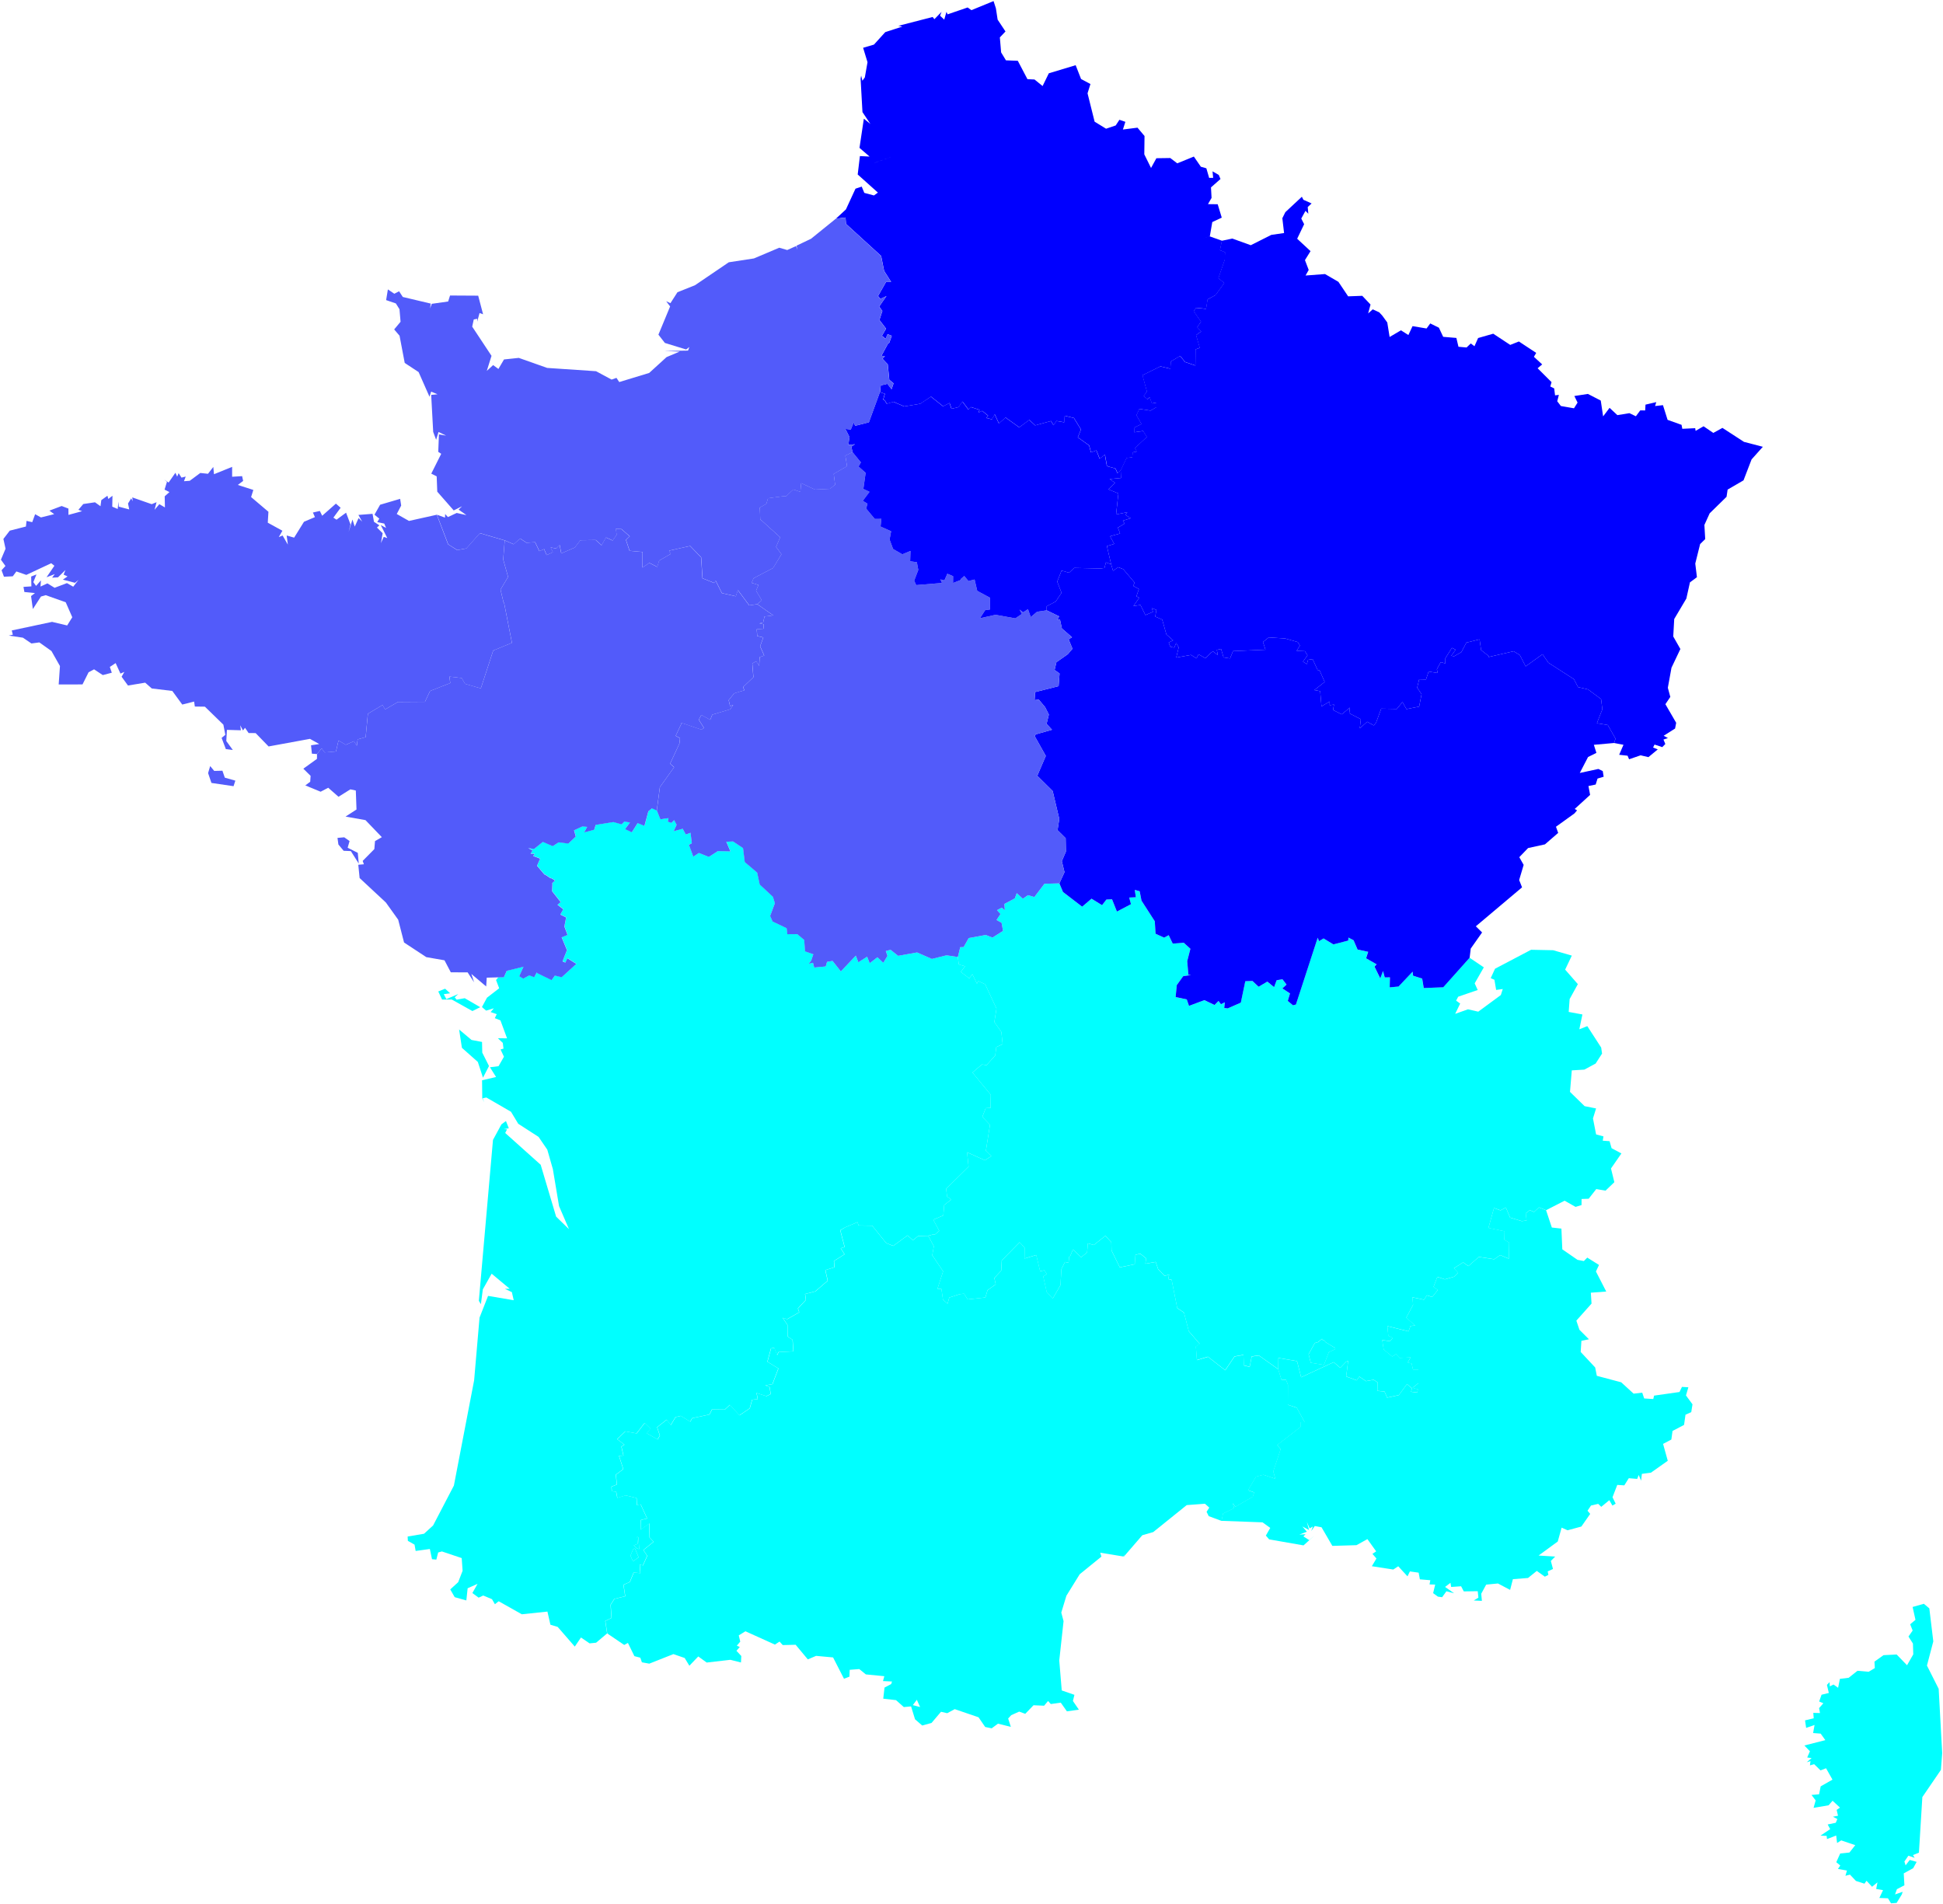<svg xmlns:mapsvg="http://mapsvg.com" xmlns:dc="http://purl.org/dc/elements/1.1/" xmlns:cc="http://creativecommons.org/ns#" xmlns:rdf="http://www.w3.org/1999/02/22-rdf-syntax-ns#" xmlns:svg="http://www.w3.org/2000/svg" xmlns="http://www.w3.org/2000/svg" version="1.1" id="svg2" height="584.545" width="596.415" mapsvg:geoViewBox="-4.796120 51.089515 9.560553 41.363289">
  <defs id="defs28"/>
  <path title="Grand Est" id="FR-AO" d="m 399.615,60.395 -5.07,4.729 -0.92,1.861 0.529,4.549 -3.93,0.57 -6.289,3.17 -5.66,-2.039 -3.23,0.67 -0.6,2.9 1.58,0.629 -0.1,2.291 -1.961,5.67 1.82,1.469 -2.689,3.721 -2.441,1.34 -0.469,2.881 -3.07,-0.301 -0.73,1.01 2.26,3.25 -1.17,1.68 1.23,1.301 -1.58,1.129 1.131,3.91 -1.271,0.461 -0.059,4.971 -3.201,-1.092 -1.49,-1.869 -2.83,1.689 -0.18,2.25 -3.049,-0.729 -5.512,2.719 1.371,5 -1.01,1.391 1.18,1 0.689,-0.621 0.66,1.9 1.42,-0.27 -0.029,1.41 -1.801,1.049 -3.439,-0.52 -0.891,1.951 1.551,2.68 -2.131,1.07 -0.07,1.469 2.721,-0.389 1.121,1.83 -3.641,3.398 0.539,1.09 -1.219,0.221 -0.141,1.561 -1.76,0.16 -1.779,3.77 0.08,2.4 -3.48,0.33 1.66,1.15 -2.031,2 3.061,1.27 -0.709,6.439 3.449,-0.699 -0.58,0.84 1.631,1.02 -2.41,0.74 0.51,0.93 -2.041,1.211 0.67,1.799 -3.09,0.859 1.301,2.342 -2.26,0.67 1.309,5.609 0.58,1.971 1.59,-1.102 1.551,0.611 3.471,4.109 -0.41,1.029 1.73,0.951 -0.762,2.25 0.861,0.43 -1.76,2.549 2.139,-0.328 1.531,3.1 2.309,-1 -0.35,-1.121 1.41,0.521 -0.359,2.068 2.139,0.91 1.291,4.57 2.061,1.801 -1.361,0.689 0.521,1.289 1.18,0.262 0.6,-1.41 0.779,1.35 -0.77,3.119 4.551,-0.82 1.67,1.07 0.639,-1.27 2.08,1.221 1.852,-1.801 0.52,-0.279 1.459,1.119 -0.309,-1.6 1.309,-0.289 0.76,2.59 2,0.318 0.9,-2.25 9.971,-0.42 -0.77,-2.379 1.77,-1.4 5.039,0.32 3.861,1.109 0.67,1.07 -1.021,1.619 2.531,0.111 0.82,1.25 -1.4,1.949 1.199,0.77 0.371,-1.318 1.398,-0.211 1.551,3.371 0.551,0 1.6,3.619 -3.18,2.52 1.799,0.32 0.4,4.68 2.5,-1.5 0.029,1.121 1.32,-0.182 -0.299,1.66 2.65,1.34 2.529,-2.078 -0.211,1.729 3.561,1.84 -0.32,2.791 2.281,-2.01 2.01,1.129 0.709,-0.859 1.58,-4.291 4.781,0.092 1.738,-2.121 1.221,2.17 3.9,-0.77 0.75,-3.82 -1.359,-1.99 0.619,-2.57 2.1,0.051 0.791,-2.43 2.789,0.449 -0.25,-1.16 1.189,-2.18 1.4,0.391 0.019,-1.59 2.012,-3.18 1.129,0.568 -1.34,1.861 0.9,0.139 2.209,-1.27 1.541,-2.91 3.959,-0.98 0.102,0.07 0.459,3.201 2.301,1.809 0,0.32 7.68,-1.77 1.91,1.17 1.779,3.471 5.189,-3.73 1.781,2.6 7.859,5.061 1.25,2.43 3.07,0.711 4.01,2.959 0.391,3.141 -1.68,4.27 3.35,0.57 2.369,4.18 -0.439,1.33 2.881,0.551 -1.32,3.068 2.58,0.281 0.459,1.1 3.541,-1.221 2.398,0.561 2.871,-2.381 -1.439,-0.568 0.439,-0.91 2.369,0.789 0.941,-0.959 -0.561,-1.371 1.369,-0.449 -1.309,-0.711 3.5,-2.219 0.34,-1.76 -3.311,-5.711 1.51,-2.24 -0.76,-2.799 1.119,-6.16 2.73,-5.74 -2.189,-3.85 0.299,-5.361 3.721,-6.279 1.109,-4.98 2.141,-1.58 -0.51,-4.189 1.49,-5.98 1.561,-1.529 -0.25,-4.34 1.619,-3.57 5.18,-5.07 0.33,-2.211 4.881,-2.84 2.469,-6.42 3.461,-3.879 -5.791,-1.51 -6.609,-4.291 -2.801,1.541 -3,-2.041 -2.439,1.41 -0.119,-0.82 -3.961,0.191 -0.23,-1.221 -4.289,-1.529 -1.42,-4.512 -2.42,0.271 0.369,-1.201 -3.309,0.771 -0.102,1.779 -1.51,-0.019 -1.34,1.809 -1.99,-0.949 -3.689,0.6 -2.4,-2.24 -1.979,2.631 -0.721,-4.859 -3.951,-2.041 -4.158,0.641 0.988,2.02 -1.1,1.75 -4.02,-0.699 -1.119,-1.461 0.5,-1.959 -1.17,0.148 -0.271,-2.139 -1.189,-0.58 0.381,-1.34 -4.271,-4.262 1.4,-1.18 -2.539,-2.33 0.699,-1.209 -5.311,-3.5 -2.66,1.049 -5.219,-3.439 -4.641,1.33 -1.119,2.52 -1.121,-0.859 -1.299,1.24 -2.49,-0.221 -0.641,-2.709 -4.051,-0.34 -1.309,-2.801 -2.66,-1.311 -1.131,1.551 -4.299,-0.721 -1.281,2.73 -2.279,-1.449 -3.48,2.049 -0.719,-4.449 -1.531,-2.109 -0.939,-1.012 -1.99,-0.92 -1.41,1.262 0.73,-2.73 -2.541,-2.68 -4.33,0.16 -2.988,-4.451 -4.111,-2.391 -5.969,0.451 0.959,-1.711 -1.15,-3.02 1.711,-2.75 -4.1,-3.811 2.139,-4.459 -0.879,-1.74 1.289,-2.359 0.871,0.879 -0.182,-2.049 1.191,-1.102 -2.52,-1.129 -0.471,-0.93 z" style="fill: blue;"/>
  <path title="Nouvelle-Aquitaine" id="FR-AC" d="m 200.154,248.084 -1.1,0.91 -1.209,4.48 -2.08,-0.861 -1.791,2.83 -2.07,-0.979 1.521,-2.021 -1.721,-0.299 -0.85,0.859 -2.541,-0.699 -5.43,0.879 -0.459,1.49 -3.061,0.811 0.9,-1.711 -1.461,-0.119 -2.561,1.18 0.531,1.92 -2.291,2.16 -2.959,-0.381 -1.83,1.17 -3.02,-1.299 -2.701,2.16 -1.811,-0.281 1.352,0.76 -0.611,0.98 1.26,0.041 -0.479,0.66 2.15,0.809 -0.961,2.191 2.311,2.719 0.17,0 1.65,1.111 0.289,0 1.09,0.709 -0.83,0.77 0.041,0.25 -0.102,2.25 2.641,3.33 -0.971,0.84 1.771,1.381 -0.9,1.631 1.779,0.879 -0.539,2.779 0.969,2.592 -1.809,0.719 1.629,3.939 -1.359,3.451 0.869,0.379 0.611,-1.34 2.76,1.74 -4.49,4.09 -2.09,-0.51 -1,1.4 -4.381,-2.119 -0.18,-0.262 -0.779,1.48 -1.52,-0.561 -1.861,0.99 -1.23,-0.74 1.311,-2.908 -5.139,1.27 -0.881,1.949 -1.699,0.041 -0.74,0.869 0.959,2.541 -3.74,2.889 -1.549,2.871 1.289,1.1 2.361,-0.711 -0.98,1.15 1.869,0.65 -0.59,1.221 1.73,0.689 2.029,5.5 -2.809,-0.019 1.5,1.42 0.219,1.77 -0.91,0.25 1.051,2.23 -1.66,2.898 -2.641,0.342 1.881,2.988 -4.301,1 0.06,5.541 0.609,1.199 -0.48,-1.209 1.131,-0.24 7.561,4.379 2.219,3.682 6.24,4.029 2.68,3.92 1.65,5.77 0.027,0.002 1.934,11.568 3.049,7.07 -3.949,-3.85 -4.74,-15.92 -10.891,-9.76 0.561,-1.102 -1.049,-0.068 1.6,-0.281 -0.881,-2.209 -1.391,1.02 -2.59,4.77 -4.34,49.391 0.631,1.039 0.59,-4.549 2.709,-4.811 5.541,4.619 -1.48,0.021 2.141,1.01 0.57,2.49 -7.871,-1.33 -2.619,6.67 -1.66,19.24 -6.211,32.318 -6.379,12.24 -2.791,2.551 -5.029,0.85 0.07,1.33 2.049,1.16 0.342,1.939 4.359,-0.6 0.66,3.131 1.33,0.129 0.559,-2.189 1.15,-0.32 6.08,2.041 0.27,3.898 -1.35,3.49 -2.439,2.23 1.369,2.381 3.57,1 0.4,-3.74 3.041,-1.35 -1.592,2.828 1.932,1.41 1.398,-0.66 2.701,1.131 0.889,1.541 1.16,-0.91 7.102,4 7.859,-0.83 0.92,4.039 2.23,0.67 5.25,6.041 1.9,-2.791 2.639,1.801 2,-0.201 3.381,-2.85 -0.59,-3.83 1.92,-0.939 -0.281,-4.029 1.131,-1.801 3.35,-0.83 -0.539,-3.529 1.949,-0.83 1.189,-2.9 2.061,0.17 -0.221,-2.609 0.99,0.238 1.33,-2.949 -1.199,-1.76 3.15,-2.551 -1.381,-1.479 0.121,-4.16 -2.762,1.959 0.061,-2.969 1.971,-0.512 -1.99,-4.33 -1.131,0.271 -0.119,-2.201 -3.35,-0.82 -2.551,0.781 -0.359,-1.891 -1.34,-0.15 -0.09,-1.41 1.648,-0.67 -0.318,-3 2.289,-1.719 -1.32,-4.061 1.371,-0.1 -0.631,-2.74 0.92,-0.609 -2.209,-1.682 2.488,-2.389 3.471,0.619 2.471,-3.209 1.789,1.74 -1.15,1.43 3.32,1.889 0.711,-1.18 -0.85,-2.57 2.959,-2.318 1.23,1.66 1.459,-2.432 1.631,-0.398 2.891,1.799 0.59,-1.08 5.309,-1.129 0.781,-1.57 3.939,0.049 1.541,-1.449 2.939,3.221 3.17,-2.15 0.73,-2.631 1.719,-0.209 -0.369,-1.871 3.029,0.98 1.33,-0.65 -0.359,-2.139 -1.33,-0.521 2.209,-0.379 1.83,-4.82 -3.379,-2.061 1.119,-4.1 1,-0.17 0.871,2.25 0.439,-0.949 4.551,-0.23 -0.24,-3.531 -1.57,-1.039 -0.019,-3.551 -1.471,-2.16 1.4,0.41 3.689,-2.109 -0.4,-1.17 2.451,-2.641 -0.25,-1.799 3.129,-0.801 3.811,-3.279 -0.73,-3.25 2.811,-0.881 -0.17,-1.9 3.25,-2.08 -1.16,-1.859 1.199,-0.35 -1.17,-4.49 -0.17,-0.689 1.57,-0.9 0.01,0 3.74,-1.58 0.32,1.02 4.18,0.07 4.32,5.34 2.141,0.85 4.398,-3.209 1.65,1.48 1.57,-1.281 3.131,-0.1 1.648,-0.43 0.352,0.09 1.379,-1.15 -1.84,-3.43 3.09,-1.301 0.27,-3.219 2.191,-1.67 -1.311,-0.93 -0.279,-2.371 6.879,-6.779 -0.459,-4.43 5.479,2.469 1.98,-1.299 -1.689,-1.602 1.26,-7.979 -2.34,-2.471 1.029,-2.65 1.48,-0.08 0.08,-4.029 -5.619,-6.83 2.83,-2.43 0.18,-0.041 1.32,0.182 2.658,-2.961 0.32,-2.561 1.961,-0.91 -0.41,-3.75 -2.141,-3.049 0.65,-4.131 -3.471,-7.459 -2.109,-0.961 -0.42,0.781 -1.4,-2.9 -0.949,1.27 -2.6,-1.971 1.309,-1.74 -1.93,-0.549 -0.289,-2.301 -3.48,-0.52 -4.49,1.109 -4.551,-1.99 -5.799,1.041 -2.33,-1.85 -1.471,0.379 0.52,1.49 -1.289,2.109 -1.801,-1.689 -2.369,1.82 -0.791,-2 -2.68,1.73 -0.789,-2.051 -4.59,4.84 -2.551,-3.219 -1.689,0.289 -0.4,1.41 -3.529,0.34 -0.391,-1.459 -1.289,0.309 0.029,-0.019 0.76,-1.01 0.641,-1.91 -2.541,-0.9 -0.27,-3.52 -2.141,-1.76 -3.029,0.019 -0.23,-1.85 -4.311,-2.051 -0.75,-1.699 1.461,-3.9 -0.6,-1.98 -4.051,-3.76 -0.779,-3.66 -3.811,-3.24 -0.529,-4.27 -3.07,-2.049 -2.07,0.08 1.26,2.969 -3.84,-0.1 -2.789,1.779 -3.041,-1.209 -1.73,1.141 -1.34,-3.631 0.881,-0.49 -0.391,-3.209 -1.439,0.52 -0.961,-1.76 -2.77,0.75 0.9,-1.98 -0.76,-1.439 -0.82,0.859 -1.131,-0.381 0.221,-1.08 -2.49,0.361 -1.09,-2.73 -1.48,-0.67 z m -63.52,55.43 -2.109,0.84 1.17,2.49 2.98,-0.01 6.33,3.539 2.398,-1.189 -4.75,-2.76 -2.49,0.449 -0.59,-0.738 1.102,-0.99 -3.66,1.559 -0.801,-1.51 1.939,-0.279 -1.52,-1.4 z m 4.291,12.52 0.859,5.621 4.891,4.34 1.58,4.83 1.85,-3.58 -2.07,-4.109 -0.07,-3.281 -3.221,-0.609 -3.818,-3.211 z m 54.66,155.74 0.389,0.191 0.24,3.568 -0.68,-0.16 -1,-0.959 1.209,-0.49 z m -0.82,3.611 0.24,0.158 1.029,2.521 -1.73,1.24 -0.779,-1.75 0.811,-1.932 0.289,-0.219 0.141,-0.019 z" style="fill: aqua;"/>
  <path title="Auvergne-Rhône-Alpes" id="FR-AR" d="m 325.186,271.174 -4.59,0.119 -3.09,4.061 -1.98,-0.549 -1.561,1.08 -1.879,-1.711 -0.592,1.609 -3.209,1.711 0.15,1.91 -0.951,-0.77 -1.449,0.75 1.07,1.189 -1.221,1.84 1.551,0.859 0.449,2.48 -3.24,2.061 -2.059,-0.811 -5.24,0.961 -1.561,2.77 -1.029,0.01 -0.74,3.029 0.289,2.301 1.93,0.549 -1.309,1.74 2.6,1.971 0.949,-1.27 1.4,2.9 0.42,-0.781 2.109,0.961 3.471,7.459 -0.65,4.131 2.141,3.049 0.41,3.75 -1.961,0.91 -0.32,2.561 -2.658,2.961 -1.32,-0.182 -0.18,0.041 -2.83,2.43 5.619,6.83 -0.08,4.029 -1.48,0.08 -1.029,2.65 2.34,2.471 -1.26,7.979 1.689,1.602 -1.98,1.299 -5.479,-2.469 0.459,4.43 -6.879,6.779 0.279,2.371 1.311,0.93 -2.191,1.67 -0.27,3.219 -3.09,1.301 1.84,3.43 -1.379,1.15 -0.352,-0.09 -1.648,0.43 1.719,3.23 -0.49,2.74 3.34,4.949 -1.738,5.35 1.209,0.061 0.49,3.32 1.4,1.209 0.52,-1.879 3.25,-1.061 1.311,-0.119 1.07,1.74 5.459,-0.592 0.65,-2.229 2.52,-1.811 -0.43,-1.939 2.1,-2.25 0.18,-3.141 5.49,-5.58 1.551,1.711 -0.061,3.279 3.6,-1.08 1.191,4.961 1.34,-0.25 0.689,1.139 -1.061,0.74 1.041,4.74 1.869,2.07 2.381,-4.15 0.289,-4.92 1.09,-2.189 1.1,0.229 0.191,-1.869 0.24,0 0.92,-2.211 2.51,2.4 1.83,-1.469 0.24,-2.801 1.818,0.51 3.551,-2.82 1.83,1.951 0.07,2.539 2.539,5.189 4.59,-0.969 0.211,-2.9 1.51,-0.32 1.801,1.439 -0.281,1.631 3.191,-0.551 0.738,2.182 2.012,2.109 1.389,-0.439 -0.299,1.42 1.033,0.203 1.727,8.686 2.059,1.371 1.48,5.719 3.35,3.871 -1.18,0.811 0.32,4.18 3.4,-1.02 5.289,4.139 2.871,-4.24 2.73,-0.469 0.148,3.24 1.762,0.42 0.629,-3.191 2.16,-0.309 5.98,4.229 0.049,-3.439 5.73,0.971 1.26,4.959 10,-4.629 2.02,1.74 1.762,-1.852 0.66,-0.309 -0.611,4.799 3.221,1.201 0.811,-1.16 2.029,1.4 2.369,-0.422 1.23,0.811 -0.08,2.6 2.18,0.201 0.811,1.869 3.59,-0.77 2.5,-3.391 1.57,1.361 -0.35,1 1.959,0.24 0.17,-0.99 -1.639,-0.461 1.789,-1.42 0.01,-4.09 -1.639,0 -0.441,-1.949 -1.189,-0.32 0.881,-1.58 -3.381,0.189 -1.1,-1.189 -1.17,0.76 -2.611,-2.15 -0.469,-2.91 2.4,0.34 0.869,-1.029 -1.391,-0.609 -0.27,-2.98 6.48,1.609 0.6,-1.66 1.471,-0.129 -2.781,-2.41 2.111,-3.941 -0.201,-2.318 3.57,0.74 0.84,-1.342 1.67,0.5 1.701,-2.148 -1.311,-0.932 1.17,-3.09 2.32,0.762 2.84,-0.82 1.209,-1.23 -1.279,-1.359 2.83,-1.801 1.609,1.141 3.221,-2.82 4.709,0.719 1.83,-1.279 2.67,1.109 0.102,-4.939 -1.471,-0.85 0.051,-2.631 -4.961,-1.02 1.711,-6.119 2.01,0.729 1.629,-0.889 1.311,3.109 3.58,1.07 1.48,-0.18 -0.26,-2.221 1.25,-0.959 1.299,0.559 1.51,-1.41 2.191,0.871 5.67,-2.91 3.369,1.9 1.83,-0.561 0.01,-1.859 2.18,-0.08 2.33,-2.971 2.84,0.49 2.711,-2.6 -1.029,-4.211 3.199,-4.619 -3.02,-1.609 -0.611,-2.15 -2.1,-0.15 0.221,-1.32 -2.26,-0.609 -0.961,-4.9 0.951,-3.07 -3.512,-0.699 -4.488,-4.381 0.549,-6.609 3.85,-0.23 3.461,-1.859 1.98,-3.061 -0.271,-1.85 -4.26,-6.58 -2.449,0.971 0.949,-4.551 -4.209,-0.779 0.289,-3.951 2.521,-4.58 -3.9,-4.459 2.049,-4.301 -5.729,-1.65 -6.771,-0.139 -11.07,5.818 -1.328,2.891 1.139,0.5 0.531,3.121 2.029,-0.281 -0.59,1.85 -6.93,5.102 -3.17,-0.721 -3.92,1.4 1.539,-3.17 -1.25,-0.9 0.641,-1.199 5.99,-2.061 -0.932,-2.041 2.811,-4.91 -4.369,-2.949 -8.111,9.061 -5.988,0.229 -0.48,-2.898 -2.791,-0.891 -0.148,-1.23 -4.32,4.561 -2.711,0.25 0.06,-3.07 -1.59,0.01 -0.531,-1.949 -0.85,2.24 -1.76,-3.58 0.66,-0.721 -3.23,-1.85 0.641,-1.99 -3.26,-0.699 -1.221,-2.861 -1.59,-0.809 -0.049,0.91 -4.561,1.199 -3.01,-1.85 -1.391,0.84 -0.4,-1.061 -6.689,20.51 -0.891,0.25 -1.619,-1.34 0.689,-2.311 -2.35,-1.529 1.289,-1.18 -1.279,-1.65 -1.77,0.311 -0.791,2.129 -2.07,-1.699 -2.67,1.57 -1.879,-1.77 -2.201,0.08 -1.369,6.578 -4.039,1.771 -1.061,-0.141 0.189,-1.73 -1.18,0.59 -0.75,-1 -1.221,1.23 -3.129,-1.49 -4.711,1.76 -0.689,-2 -3.42,-0.699 0.359,-3.68 1.971,-2.74 2.41,-0.35 -0.82,-0.08 -0.359,-4.18 0.979,-3.801 -2.059,-1.869 -3.361,0.289 -1.25,-2.6 -1.389,0.76 -2.641,-1.199 -0.23,-3.82 -4.08,-6.33 -0.559,-2.891 -1.512,-0.42 0.34,2.26 -2.049,0.09 0.549,2.041 -4.318,2.26 -1.5,-3.77 -1.721,0.08 -1.34,1.729 -3.23,-1.99 -2.879,2.451 -5.881,-4.51 -1.109,-2.641 z m 80.639,139.791 0.17,0.439 0.432,0.049 0.5,0.58 2.91,1.771 0.029,0.34 -1.98,0.93 -1.51,3.92 -4.051,-0.68 -0.648,-2.611 1.51,-2.729 0.359,-0.641 0.32,-0.17 0.68,-0.17 1.279,-1.029 z" style="fill: aqua;"/>
  <path title="Bourgogne-Franche-Comté" id="FR-BF" d="m 339.475,172.635 -0.459,1.719 -1.201,0.16 -8.1,-0.18 -1.539,1.48 -2.33,-0.65 -1.33,3.379 1.33,3.441 -1.781,2.66 -2.779,1.459 -0.01,1.26 3.84,1.852 -0.561,1.068 0.82,-0.059 0.58,2.709 3.109,2.689 -1.049,0.641 1.189,2.891 -1.381,1.609 -0.25,0.211 -3.299,2.299 -0.561,2.4 1.529,1.08 -0.299,3.881 -7.211,1.818 -0.16,2.49 1.271,-0.209 1.979,2.369 1.131,2.26 -0.699,2.84 1.658,1.811 -4.809,1.371 0,-0.221 -0.52,0.77 3.43,6.121 -2.621,6.09 4.73,4.68 2.029,8.561 -0.529,3.459 2.49,2.461 0.07,4.129 -1.25,2.92 0.82,3.381 -1.57,3.439 1.109,2.641 5.881,4.51 2.879,-2.451 3.23,1.99 1.34,-1.729 1.721,-0.08 1.5,3.77 4.318,-2.26 -0.549,-2.041 2.049,-0.09 -0.34,-2.26 1.512,0.42 0.559,2.891 4.08,6.33 0.23,3.82 2.641,1.199 1.389,-0.76 1.25,2.6 3.361,-0.289 2.059,1.869 -0.979,3.801 0.359,4.18 0.82,0.08 -2.41,0.35 -1.971,2.74 -0.359,3.68 3.42,0.699 0.689,2 4.711,-1.77 3.129,1.49 1.221,-1.23 0.75,1 1.189,-0.59 -0.189,1.74 1.061,0.131 4.039,-1.771 1.371,-6.568 2.199,-0.08 1.881,1.77 2.68,-1.58 2.07,1.699 0.789,-2.119 1.77,-0.311 1.27,1.65 -1.289,1.18 2.35,1.529 -0.689,2.311 1.609,1.34 0.9,-0.24 6.689,-20.52 0.4,1.07 1.391,-0.84 3.02,1.84 4.561,-1.189 0.049,-0.91 1.58,0.809 1.23,2.861 3.26,0.699 -0.639,1.99 3.229,1.85 -0.65,0.721 1.762,3.58 0.85,-2.24 0.529,1.949 1.59,-0.01 -0.07,3.07 2.711,-0.25 4.32,-4.561 0.15,1.23 2.789,0.891 0.48,2.9 5.99,-0.23 8.1,-9.07 0.33,-2.801 3.49,-4.959 -1.92,-1.891 14.189,-11.959 -0.891,-2.25 1.381,-4.641 -1.34,-2.369 2.699,-2.801 5.17,-1.131 4.07,-3.52 -0.68,-1.891 5.65,-4.068 0.83,-0.961 -0.73,-0.43 4.73,-4.32 -0.51,-2.721 2.219,-0.459 0.57,-1.83 1.881,-0.561 -0.281,-1.74 -1.35,-0.648 -5.699,1.229 2.539,-4.898 2.561,-1.271 -0.781,-2.479 6.211,-0.551 0.439,-1.33 -2.369,-4.18 -3.35,-0.57 1.68,-4.27 -0.391,-3.141 -4.01,-2.959 -3.07,-0.711 -1.25,-2.43 -7.859,-5.061 -1.781,-2.6 -5.189,3.73 -1.779,-3.471 -1.91,-1.17 -7.68,1.77 0,-0.32 -2.301,-1.809 -0.459,-3.201 -0.102,-0.07 -3.959,0.98 -1.541,2.91 -2.209,1.27 -0.9,-0.139 1.34,-1.861 -1.129,-0.568 -2.012,3.18 -0.019,1.59 -1.4,-0.391 -1.189,2.18 0.25,1.16 -2.789,-0.449 -0.791,2.43 -2.1,-0.051 -0.619,2.57 1.359,1.99 -0.75,3.82 -3.9,0.77 -1.221,-2.17 -1.738,2.121 -4.781,-0.092 -1.58,4.291 -0.709,0.859 -2.01,-1.129 -2.281,2.01 0.32,-2.791 -3.561,-1.84 0.211,-1.729 -2.529,2.078 -2.65,-1.34 0.299,-1.66 -1.32,0.182 -0.029,-1.121 -2.5,1.5 -0.4,-4.68 -1.799,-0.32 3.18,-2.52 -1.6,-3.619 -0.551,0 -1.551,-3.371 -1.398,0.211 -0.371,1.318 -1.199,-0.77 1.4,-1.949 -0.82,-1.25 -2.531,-0.111 1.021,-1.619 -0.67,-1.07 -3.861,-1.109 -5.039,-0.32 -1.77,1.4 0.77,2.379 -9.971,0.42 -0.9,2.25 -2,-0.318 -0.76,-2.59 -1.309,0.289 0.309,1.6 -1.459,-1.119 -0.52,0.279 -1.852,1.801 -2.08,-1.221 -0.639,1.27 -1.67,-1.07 -4.551,0.82 0.77,-3.119 -0.779,-1.35 -0.6,1.41 -1.18,-0.262 -0.521,-1.289 1.361,-0.689 -2.061,-1.801 -1.291,-4.57 -2.139,-0.91 0.359,-2.068 -1.41,-0.521 0.35,1.121 -2.309,1 -1.531,-3.1 -2.139,0.328 1.76,-2.549 -0.861,-0.43 0.762,-2.25 -1.73,-0.951 0.41,-1.029 -3.471,-4.109 -1.551,-0.611 -1.59,1.102 -0.58,-1.971 -1.6,-0.609 z" style="fill: blue;"/>
  <path id="FR-BT" title="Brittany" d="m 64.515,235.164 1.24,1.49 2.52,-0.06 0.73,2.13 3.24,0.92 -0.56,1.7 -6.78,-1 -1.03,-3.02 0.64,-2.16 z m 0.96,-91.82 0.21,2.23 5.57,-2.26 0,3.04 3.06,-0.19 0.32,1.47 -1.64,1.23 4.77,1.54 -0.69,2.18 5.32,4.52 -0.2,3.35 4.49,2.47 -1.11,1.95 1.17,-0.49 1.61,2.8 -0.36,-2.8 2.29,0.66 3.02,-4.87 3.36,-1.43 -0.62,-1.41 2.13,-0.48 0.72,1.47 4.21,-3.72 1.45,1.27 -2.22,3.03 0.96,0.63 2.93,-2.15 1.36,3.59 -0.57,2.31 1.17,-3.8 0.7,2.17 1.19,-2.62 1.08,1.09 -1.14,-2.05 4.34,-0.34 0.44,2.45 1.66,1.08 -0.75,0.68 1.75,1.74 -0.52,3.04 0.85,-1.92 1.09,0.37 -2,-3.99 1.63,0.87 -0.56,-1.33 -2.15,-0.45 0.63,-1.06 -1.48,-1.21 1.73,-3.06 6.15,-1.81 0.32,2.06 -1.36,2.59 3.75,2.13 8.54,-1.9 0,0 3.46,9.09 2.79,1.76 2.8,-0.5 4.16,-4.69 7.63,2.23 0,0 -0.46,5.85 1.49,5.35 -2.32,3.9 0.93,3.91 0,0 0.17,0.16 0,0 2.41,12.26 -5.75,2.37 -3.8,11.62 -4.84,-1.39 -1.03,-1.79 -3.76,-0.44 0.24,1.99 -6.19,2.43 -1.57,3.32 -8.31,0.06 -3.94,2.29 -0.76,-1.38 -4.51,2.7 -0.68,7.18 -2.46,0.69 -0.26,1.95 -0.89,-1.4 -2.49,1.11 -2.23,-1.33 -0.78,3.38 -3.5,0.29 -0.9,-1.27 -1.43,1.77 0,0 -1.56,-0.12 -0.26,-2.58 2.52,-0.38 -2.85,-1.59 -12.7,2.33 -3.98,-4.1 -2.15,-0.01 -1.1,-1.61 -0.63,0.81 -0.84,-1.58 0.2,1.53 -4.29,-0.13 -0.19,3.42 2,2.76 -2.14,-0.27 -1.3,-3.44 1.14,-0.95 -0.6,-3.12 -5.67,-5.52 -3.09,-0.04 -0.22,-1.53 -3.64,0.92 -3.06,-4.18 -6.3,-0.76 -2.02,-1.78 -5.28,0.88 -1.96,-2.7 0.85,-1.49 -1.2,0.53 -1.48,-3.23 -1.78,1.18 0.6,1.78 -2.77,0.72 -2.67,-1.76 -1.69,0.91 -1.86,3.72 -7.31,0.01 0.39,-5.65 -2.61,-4.61 -3.72,-2.65 -2.42,0.33 -2.63,-1.78 -4.34,-0.64 1.25,-0.28 -0.32,-1.3 12.37,-2.63 4.63,1.1 1.57,-2.52 -2.01,-4.6 -6.14,-2.18 -1.46,0.42 -2.49,3.84 -0.55,-3.99 1.2,-0.91 -3.25,-0.33 -0.28,-1.57 2.43,-0.16 -0.07,-3.02 1.63,-0.64 -0.97,2.36 0.85,1.16 1.49,-1.7 -0.13,1.9 2.11,-0.98 2.22,1.36 3.78,-1.44 1.93,1.1 1.62,-2.09 -1.08,0.9 -3.72,-0.98 1.43,-0.97 -1.2,-0.57 0.56,-1.41 -2.28,2.25 -1.81,0.1 0.82,-1.1 -2.53,0.98 2.41,-3.53 -0.98,-0.78 -7.63,3.58 -3.06,-1.06 -1.1,1.49 -2.71,0.13 -0.73,-1.99 1.19,-1.31 -1.39,-1.93 1.42,-3.36 -0.66,-3.01 1.95,-2.54 4.96,-1.27 0.19,-1.73 1.75,0.39 0.89,-2.44 1.79,0.99 4.06,-1.01 -1.47,-1.08 3.76,-1.42 2.08,0.79 0.01,1.94 4.18,-1.14 -1.13,-0.43 1.5,-1.77 3.59,-0.53 1.69,1.2 0.25,-1.86 1.89,-1.35 0.26,0.99 1.28,-0.98 -0.07,3.34 1.67,0.71 0.25,-2.26 0.08,1.55 3.21,0.85 -0.37,-1.82 0.98,-1.57 0.45,0.86 -0.12,-1.16 5.96,2.08 1.49,-0.61 -0.61,2.33 1.47,-1.72 1.71,1 -0.07,-3.41 1.45,-1.3 -1.49,-0.76 0.73,-2.39 -0.83,-0.69 1.34,0.91 2.09,-3 0.54,1.19 0.45,-1.08 0.88,1.38 1.29,-0.33 -0.53,1.43 1.77,-0.13 3.24,-2.4 2.36,0.25 1.63,-2.1 z" style="fill: #525bfa;"/>
  <path id="FR-CN" title="Centre-Val de Loire" d="m 261.685,138.794 2.57,3.15 -0.72,1.27 2.18,1.94 -0.7,4.93 1.88,0.9 -2.07,2.76 1.46,0.88 -0.42,1.49 2.65,3.19 2.03,-0.02 -0.25,2.34 3.24,1.47 -0.47,2.52 1.07,2.91 2.83,1.64 2.51,-1.04 -0.1,3.18 2.06,0.28 0.44,2.37 -1.26,3.3 0.61,1.36 7.93,-0.65 -0.49,-1.09 1.23,0.29 0.9,-2.04 1.77,0.76 -0.02,2.08 2.22,-0.86 0,0 0.22,-0.41 0,0 0.99,-0.88 1.3,1.57 1.88,-0.49 0.81,3.48 3.88,2.1 0.02,3.64 -1.43,0.15 -1.64,2.53 4.8,-1.06 6.07,1.09 2.02,-1.36 -0.74,-1.33 1.1,0.83 1.5,-0.95 0.85,2.41 1.94,-1.63 2.94,-0.43 0,0 3.84,1.85 -0.56,1.07 0.82,-0.06 0.58,2.71 3.11,2.69 -1.05,0.64 1.19,2.89 -1.38,1.61 0,0 -0.25,0.21 0,0 -3.3,2.3 -0.56,2.4 1.53,1.08 -0.3,3.88 -7.21,1.82 -0.16,2.49 1.27,-0.21 1.98,2.37 1.13,2.26 -0.7,2.84 1.66,1.81 -4.81,1.37 0,0 0,-0.22 0,0 -0.52,0.77 3.43,6.12 -2.62,6.09 4.73,4.68 2.03,8.56 -0.53,3.46 2.49,2.46 0.07,4.13 -1.25,2.92 0.82,3.38 -1.57,3.44 0,0 -4.59,0.12 -3.09,4.06 -1.98,-0.55 -1.56,1.08 -1.88,-1.71 -0.59,1.61 -3.21,1.71 0.15,1.91 -0.95,-0.77 -1.45,0.75 1.07,1.19 -1.22,1.84 1.55,0.86 0.45,2.48 -3.24,2.06 -2.06,-0.81 -5.24,0.96 -1.56,2.77 -1.03,0.01 -0.74,3.03 0,0 -3.48,-0.52 -4.49,1.11 -4.55,-1.99 -5.8,1.04 -2.33,-1.85 -1.47,0.38 0.52,1.49 -1.29,2.11 -1.8,-1.69 -2.37,1.82 -0.79,-2 -2.68,1.73 -0.79,-2.05 -4.59,4.84 -2.55,-3.22 -1.69,0.29 -0.4,1.41 -3.53,0.34 -0.39,-1.46 -1.29,0.31 0,0 0,0 0,0 0.76,-1.01 0,0 0.64,-1.92 -2.54,-0.89 -0.27,-3.52 -2.13,-1.77 -3.04,0.03 -0.22,-1.85 -4.31,-2.06 -0.75,-1.7 1.46,-3.9 -0.61,-1.98 -4.05,-3.76 -0.78,-3.66 -3.81,-3.24 -0.53,-4.28 -3.07,-2.05 -2.07,0.09 1.27,2.97 -3.85,-0.1 -2.78,1.78 -3.04,-1.21 -1.73,1.14 -1.34,-3.64 0.89,-0.48 -0.4,-3.21 -1.44,0.52 -0.96,-1.76 -2.77,0.76 0.9,-1.98 -0.76,-1.44 -0.82,0.86 -1.13,-0.38 0.22,-1.08 -2.49,0.36 -1.09,-2.73 0,0 0.95,-7.16 4.36,-6.11 -1.22,-1.08 2.85,-6.17 0.19,-1.66 -1.33,-0.73 1.65,-3.52 0,0 -0.05,-0.52 0,0 6.29,2.14 0.8,-0.51 -1.6,-2.52 0.78,-1.47 2.74,1.5 0.61,-1.58 5.48,-1.66 0.95,-1.3 -0.96,0.29 -0.42,-1.81 1.7,-2.09 3.11,-0.93 -0.38,-1 3.16,-3.01 -0.34,-4.22 1.21,-0.69 0.89,1.45 0.17,-2.7 1.39,-0.49 -1.26,-2.84 0.98,-2.7 -1.87,-0.46 -0.15,-2.07 2.05,-0.15 0.09,-1.37 -1.32,-0.29 1.15,-0.27 0.41,-1.83 2.69,-0.34 -4.9,-3.44 0,0 1.35,-1.2 -1.75,-2.94 0.75,-1.75 -2.11,-0.66 0.61,-1.42 5.98,-3.14 2.57,-4.22 -1.66,-2.26 1.27,-2.94 -6.12,-5.53 -0.14,-3.63 0,0 2,-1.11 0.53,-1.74 4.67,-0.62 0,0 0.86,0 0,0 2.23,-2.07 2.16,0.74 0.26,-2.69 4.19,1.97 4.56,-0.2 1.66,-1.25 -0.43,-3.35 4.08,-2.36 -0.51,-3.25 z" style="fill: #525bfa;"/>
  <path id="FR-CE" title="Corsica" d="m 563.655,571.654 1.21,-2.68 2.83,-0.29 1.79,-2.26 -4.31,-1.47 -1.27,0.8 -0.28,-2.29 -2.82,1.09 -0.1,-0.98 -1.9,-0.07 2.98,-2 -0.77,-1.43 2.48,-0.52 0.49,-1.16 -1.36,-0.7 1.56,-0.3 -0.41,-1.8 1.02,-0.7 -2.28,-2.11 -1.21,1.4 -4.62,0.79 0.64,-2.29 -1.27,-1.68 2.32,-0.19 0.49,-2.44 3.62,-2.07 -1.97,-3.49 -1.69,0.66 -1.96,-1.91 -1.3,0.37 0.18,-1.31 -1.15,0.33 1.49,-1.26 -1.35,-0.18 0.83,-1.91 -1.7,-1.78 6.43,-1.64 -1.43,-2 -2.32,-0.18 0.44,-2.47 -2.58,0.89 -0.34,-2.31 2.67,-0.63 -0.14,-1.67 2.06,0.06 -0.28,-1.52 1.31,-1.49 -1.29,-0.54 0.74,-2.08 2.23,-0.54 -0.58,-2.48 0.81,-0.85 0.07,1.31 1.15,-0.57 1.4,1 0.55,-2.74 2.69,-0.33 2.71,-2.15 3.44,0.3 1.88,-1.13 -0.11,-1.98 2.78,-1.98 4.03,-0.21 3.19,3.3 1.91,-3.34 -0.1,-3.32 -1.37,-2.15 1.28,-1.84 -0.76,-1.93 1.63,-1.36 -0.88,-3.95 3.45,-0.98 1.68,1.41 1.22,10.14 -1.95,7.42 3.6,7.14 1.08,19.75 -0.39,5.13 -5.7,8.35 -1.05,17.06 -1.83,0.74 0.52,0.85 -1.93,-0.65 -1.22,1.78 0.37,1.18 1.27,-1.66 2.12,0.59 -1.07,1.95 -2.89,1.58 0.2,3.66 -2.3,1.2 -0.58,1.61 2.34,-0.82 -0.25,0.81 -1.6,2.61 -1.71,0.13 -0.95,-1.55 -2.64,-0.1 1.13,-2.4 -2.1,-0.36 0.39,-2.03 -1.66,1.35 -1.7,-1.84 -0.63,0.89 -2.62,-0.84 -1.83,-1.94 -1.39,0.36 0.46,-1.61 -2.76,-0.49 0.71,-1.06 -1.22,-1.01 z" style="fill: aqua;"/>
  <path id="FR-IF" title="Île-de-France" d="m 270.075,120.404 1.5,0.48 -0.52,1.86 0,0 0.38,-0.01 0,0 0.75,1.23 2.03,-0.62 3.31,1.43 4.93,-0.83 3.28,-2.18 3.72,2.96 1.99,-1 0.6,1.78 2.18,-0.54 1.17,-1.69 1.82,2.43 0.72,-0.74 2.7,0.83 -0.24,0.82 1.07,-0.47 1.82,1.46 -0.56,0.72 1.74,0.41 0.84,-1.56 1.29,2.82 2.05,-1.81 4.2,3 3.08,-2.27 1.81,1.67 4.86,-1.34 0.78,1.29 0.89,-1.29 2.39,0.4 0.14,-2.01 2.84,0.69 2.16,3.54 -0.97,2.39 3.48,2.51 0.55,2.12 1.67,-0.62 1,2.56 1.6,-1.28 0.64,3.55 2.6,0.73 0.64,1.43 1,-0.92 0,0 0.08,2.4 -3.48,0.33 1.66,1.15 -2.03,2 3.06,1.27 -0.71,6.44 3.45,-0.7 -0.58,0.84 1.63,1.02 -2.41,0.74 0.51,0.93 -2.04,1.21 0.67,1.8 -3.09,0.86 1.3,2.34 -2.26,0.67 1.31,5.61 0,0 -1.6,-0.61 -0.46,1.72 -1.2,0.16 -8.1,-0.18 -1.54,1.48 -2.33,-0.65 -1.33,3.38 1.33,3.44 -1.78,2.66 -2.78,1.46 -0.01,1.26 0,0 -2.94,0.43 -1.94,1.63 -0.85,-2.41 -1.5,0.95 -1.1,-0.83 0.74,1.33 -2.02,1.36 -6.07,-1.09 -4.8,1.06 1.64,-2.53 1.43,-0.15 -0.02,-3.64 -3.88,-2.1 -0.81,-3.48 -1.88,0.49 -1.3,-1.57 -0.99,0.88 0,0 -0.22,0.41 0,0 -2.22,0.86 0.02,-2.08 -1.77,-0.76 -0.9,2.04 -1.23,-0.29 0.49,1.09 -7.93,0.65 -0.61,-1.36 1.26,-3.3 -0.44,-2.37 -2.06,-0.28 0.1,-3.18 -2.51,1.04 -2.83,-1.64 -1.07,-2.91 0.47,-2.52 -3.24,-1.47 0.25,-2.34 -2.03,0.02 -2.65,-3.19 0.42,-1.49 -1.46,-0.88 2.07,-2.76 -1.88,-0.9 0.7,-4.93 -2.18,-1.94 0.72,-1.27 -2.57,-3.15 0,0 -0.36,-1.69 1.1,-0.72 -2.02,0.17 0.34,-2.41 -1.26,-2.49 1.67,0.18 0.88,-2.2 0.45,1.02 0,0 0.22,0 0,0 4,-1.02 z" style="fill: blue;"/>
  <path title="Occitanie" id="FR-LP" d="m 263.215,375.174 -3.74,1.58 -1.51,0.9 0.17,0.689 1.17,4.49 -1.199,0.35 1.16,1.859 -3.25,2.08 0.17,1.9 -2.811,0.881 0.73,3.25 -3.82,3.289 -3.131,0.801 0.25,1.799 -2.449,2.641 0.4,1.17 -3.691,2.111 -1.398,-0.41 1.469,2.16 0.021,3.549 1.568,1.041 0.24,3.529 -4.549,0.23 -0.441,0.949 -0.869,-2.25 -1,0.17 -1.119,4.1 3.379,2.061 -1.83,4.82 -2.209,0.379 1.33,0.521 0.359,2.139 -1.33,0.65 -3.029,-0.98 0.369,1.871 -1.721,0.209 -0.729,2.631 -3.17,2.15 -2.941,-3.221 -1.539,1.451 -3.939,-0.051 -0.781,1.57 -5.311,1.129 -0.59,1.08 -2.889,-1.799 -1.631,0.398 -1.459,2.432 -1.23,-1.66 -2.961,2.32 0.852,2.568 -0.711,1.182 -3.32,-1.891 1.15,-1.43 -1.791,-1.74 -2.469,3.209 -3.471,-0.619 -2.49,2.391 2.211,1.68 -0.92,0.609 0.629,2.74 -1.369,0.1 1.32,4.061 -2.291,1.721 0.32,3 -1.65,0.67 0.09,1.408 1.34,0.15 0.361,1.891 2.549,-0.779 3.352,0.818 0.119,2.201 1.131,-0.27 1.988,4.33 -1.969,0.51 -0.06,2.969 2.76,-1.959 -0.119,4.16 1.379,1.479 -3.148,2.551 1.199,1.76 -1.33,2.951 -0.99,-0.24 0.221,2.609 -2.061,-0.17 -1.189,2.9 -1.951,0.83 0.541,3.529 -3.35,0.83 -1.131,1.801 0.279,4.029 -1.92,0.939 0.59,3.83 5.191,3.521 1.139,-0.621 1.99,4.061 1.811,0.469 0.49,1.42 2.27,0.41 7.4,-2.93 3.459,1.191 1.441,2.379 2.73,-2.85 2.59,1.869 7.26,-0.84 3.26,0.82 0.1,-1.99 -1.49,-1.6 1.02,-1.15 -0.898,-0.43 1.049,-1.23 -0.459,-1.92 2.049,-1.26 9.051,4.09 1.42,-0.93 0.98,1.08 3.959,-0.1 3.74,4.49 2.541,-1.08 5.209,0.479 3.35,6.541 1.67,-0.641 0.09,-2.1 2.932,-0.23 2.02,1.641 5.67,0.551 -0.41,1.5 2.77,0.129 -0.24,0.77 c 0,0 0,0 -2.059,1.09 l -0.391,3.41 3.92,0.451 2.4,2.129 2.219,-0.209 1.221,3.959 2.199,1.91 2.861,-0.789 2.91,-3.43 1.91,0.439 2.299,-1.25 7.311,2.5 2.039,2.98 2,0.41 1.932,-1.432 3.949,0.99 -0.83,-2.57 0.949,-1.029 2.441,-1.09 1.859,0.68 2.539,-2.629 3.25,0.139 1.221,-1.449 0.83,0.939 3.061,-0.43 1.889,2.67 3.67,-0.52 -1.828,-2.66 0.459,-1.891 -3.891,-1.35 -0.76,-9.199 1.32,-12.07 -0.699,-2.631 1.57,-5.17 4.078,-6.59 6.672,-5.42 -0.371,-1.199 7.15,1.17 0.27,-0.92 -0.199,0.99 5.699,-6.602 3.35,-0.969 10.281,-8.281 5.6,-0.42 1.33,1.191 -0.83,1.289 0.66,1.33 3.959,1.471 0.441,-2.25 3.398,-1.65 -0.41,-1.551 0.83,1.111 5.32,-3.08 0.43,-1.32 -1.898,-0.66 2.469,-4.189 2.271,-0.57 3.648,1.24 -0.629,-2.291 2.27,-6.83 -1.07,-1.25 7.16,-5.539 -0.01,-1.441 1.27,-0.059 -2.41,-4.41 -2.74,-0.91 0.041,-6.1 -0.59,-1.551 -1.42,-0.07 -0.98,-3.18 -5.98,-4.23 -2.16,0.311 -0.629,3.189 -1.76,-0.42 -0.15,-3.24 -2.73,0.471 -2.869,4.24 -5.291,-4.141 -3.4,1.02 -0.318,-4.18 1.18,-0.809 -3.352,-3.871 -1.479,-5.719 -2.061,-1.371 -1.73,-8.709 -1.07,-0.211 0.301,-1.42 -1.391,0.439 -2.01,-2.109 -0.73,-2.18 -3.189,0.539 0.27,-1.619 -1.799,-1.439 -1.51,0.318 -0.201,2.9 -4.59,0.961 -2.539,-5.18 -0.07,-2.551 -1.83,-1.949 -3.541,2.818 -1.818,-0.51 -0.24,2.791 -1.84,1.469 -2.5,-2.398 -0.92,2.209 -0.24,0 -0.191,1.871 -1.1,-0.23 -1.09,2.189 -0.289,4.92 -2.369,4.121 -1.852,-2.051 -1.051,-4.74 1.061,-0.74 -0.689,-1.139 -1.34,0.26 -1.189,-4.961 -3.602,1.08 0.06,-3.279 -1.551,-1.711 -5.5,5.58 -0.17,3.131 -2.1,2.26 0.42,1.939 -2.52,1.811 -0.65,2.219 -5.459,0.592 -1.061,-1.74 -1.32,0.119 -3.25,1.061 -0.529,1.879 -1.391,-1.209 -0.49,-3.32 -1.219,-0.051 1.738,-5.359 -3.34,-4.939 0.49,-2.74 -1.719,-3.23 -3.121,0.1 -1.58,1.281 -1.65,-1.48 -4.398,3.211 -2.141,-0.852 -4.32,-5.35 -4.18,-0.07 -0.32,-1.02 z m -67.641,96.59 0.16,2.15 -1.209,0.49 1,0.959 0.689,0.17 -0.24,-3.568 z m -0.818,3.621 -0.141,0.019 -0.291,0.219 -0.809,1.932 0.779,1.75 1.73,-1.24 -1.031,-2.521 -0.238,-0.158 z m 86.67,46.408 1,2.23 -2.221,-0.59 z" style="fill: aqua;"/>
  <path title="Hauts-de-France" id="FR-NC" d="m 304.975,0.334 -6.799,2.789 -1.15,-0.83 -6.16,2.111 -0.34,-0.77 -0.689,2.398 -1.281,-1.219 0.461,-1.18 -2.201,2.26 -0.529,-0.68 -10.541,2.719 1.221,0.23 -5.23,1.699 -3.469,3.83 -3.33,0.98 1.35,4.42 -0.82,4.67 -0.75,1.029 -0.379,-1.568 -0.172,0.959 0.57,10.23 2.441,3.65 -2.012,-1.631 -1.34,8.961 3.178,2.738 -0.088,-0.068 -2.959,-0.15 -0.68,5.65 6.199,5.559 -1.209,0.881 -2.961,-0.789 -0.799,-1.922 -1.91,0.631 -2.932,6.359 -3.078,2.852 2.959,-0.371 0.15,1.971 10.779,9.83 0.92,4.609 2.15,3.369 -1.52,-0.059 -2.5,4.389 0.709,0.9 1.881,-0.9 -2.25,3.24 0.99,1.34 -0.85,2.611 -0.182,0 2.17,2.83 -1.289,2.189 1.141,0.92 0.609,-1.42 1.279,0.5 -0.76,2.16 -0.4,0.26 -2.01,3.721 1.07,0.109 -0.76,0.779 1.641,1.74 0.469,4.74 1.311,1.09 -0.619,1.811 -1.291,-1.67 -2.02,0.49 -0.23,2.09 1.5,0.48 -0.52,1.859 0.379,-0.01 0.75,1.23 2.031,-0.621 3.299,1.42 4.932,-0.82 3.279,-2.189 3.721,2.961 1.988,-1 0.602,1.779 2.18,-0.541 1.17,-1.689 1.82,2.42 0.719,-0.73 2.701,0.83 -0.25,0.82 1.08,-0.469 1.809,1.459 -0.559,0.721 1.74,0.41 0.84,-1.561 1.289,2.82 2.051,-1.811 4.189,3 3.09,-2.26 1.811,1.67 4.85,-1.35 0.779,1.299 0.891,-1.299 2.391,0.4 0.139,-2.012 2.84,0.691 2.16,3.539 -0.969,2.391 3.49,2.51 0.549,2.119 1.67,-0.619 1,2.561 1.611,-1.271 0.639,3.551 2.6,0.73 0.65,1.43 1,-0.92 1.771,-3.76 1.76,-0.16 0.139,-1.561 1.221,-0.23 -0.541,-1.08 3.641,-3.408 -1.129,-1.82 -2.721,0.389 0.07,-1.469 2.129,-1.07 -1.549,-2.68 0.889,-1.951 3.441,0.51 1.809,-1.049 0.031,-1.41 -1.42,0.27 -0.67,-1.91 -0.691,0.631 -1.17,-1 1,-1.391 -1.359,-5 5.5,-2.719 3.051,0.729 0.18,-2.25 2.83,-1.689 1.48,1.859 3.209,1.09 0.061,-4.969 1.27,-0.461 -1.131,-3.91 1.57,-1.129 -1.219,-1.301 1.17,-1.68 -2.26,-3.25 0.729,-1.01 3.08,0.299 0.461,-2.879 2.449,-1.34 2.691,-3.711 -1.82,-1.469 1.959,-5.67 0.1,-2.291 -1.58,-0.641 0.602,-2.889 -3.701,-1.32 c -2.783,0.816 -2.886,0.834 -0.039,-4e-5 l 0.76,-4.41 2.91,-1.359 -1.25,-4.111 -2.98,-0.039 1.1,-1.91 -0.18,-3.221 2.92,-2.58 -0.529,-1.25 -1.92,-1.109 0.199,2 -1.23,0.02 -0.859,-2.949 -1.689,-0.48 -2.15,-3.119 -5.09,2.08 -2.15,-1.631 -4.26,0.061 -1.641,2.99 -2.07,-4.18 0.07,-5.631 -2.16,-2.561 -4.479,0.57 0.76,-2.359 -1.83,-0.631 -1.141,1.74 -2.959,1 -3.512,-2.16 -2.17,-8.709 0.891,-2.852 -2.879,-1.539 -1.66,-4.24 -8.24,2.49 -1.91,3.91 -2.48,-2.01 -2.17,-0.1 -2.961,-5.641 -3.639,-0.141 -1.48,-2.439 -0.391,-4.6 1.73,-1.82 -2.41,-3.631 -0.529,-3.459 -0.721,-2.24 z m -36.5,49.641 -0.008,-0.012 c 7.249,-2.506 7.25,-2.485 0.008,0.012 z" style="fill: blue;"/>
  <path title="Normandy" id="FR-ND" d="m 259.516,66.773 -2.961,0.371 -7.6,6.148 -4.449,2.121 0.27,1.26 -0.42,-1.141 -2.711,1.221 -2.449,-0.711 -7.77,3.291 -7.721,1.18 -10.369,7.041 -5.391,2.16 -2.15,3.35 -1.311,-0.6 1.211,1.609 -3.59,8.66 1.98,2.539 6.529,2.01 0.98,-0.76 -0.41,1.131 -0.01,-0.031 -7.24,0.111 4.68,0.199 -4.01,1.689 -5.33,4.861 -9.189,2.799 -0.861,-1.289 -1.49,0.529 -4.77,-2.57 -15,-1.01 -8.721,-3.08 -4.539,0.48 -1.711,2.92 -1.619,-1.189 -1.949,1.779 1.449,-4.619 -5.93,-8.961 0.48,-2.209 1.068,-0.201 -0.019,0.891 0.73,-2.66 1.08,0.381 -1.5,-5.711 -8.641,-0.049 -0.58,1.84 -5.029,0.709 -0.52,1.41 0.199,-1.48 -8.57,-2.029 -1.139,-1.75 -1.461,0.76 -1.98,-1.33 -0.539,3.279 2.99,1.021 1.109,1.779 0.33,3.85 -1.961,2.35 1.65,1.932 1.59,8.359 4.26,2.801 3.342,7.568 0.51,-1.568 1.949,0.818 -1.939,0.191 0.619,11.369 0.9,2.41 0.74,-2.4 2.32,1.121 -2.201,-0.381 -0.209,5.371 0.91,0.59 -3.051,6.09 1.66,0.84 0.18,4.699 5.051,5.76 2.539,-1.279 -1.049,1.029 2.41,1.68 -2.99,-0.658 -2.691,1.26 -0.85,-0.932 -0.049,1.102 -2.471,-0.9 3.461,9.09 2.789,1.76 2.801,-0.5 4.16,-4.689 7.629,2.23 2.721,1.18 2.01,-1.75 1.939,1.289 2.641,-0.17 1.311,2.75 1.449,-0.629 0.779,1.83 1.92,-0.871 -0.699,-1.471 1.721,0.32 1.049,-1.059 0.5,2.568 4.16,-1.809 1.711,-2.24 4.699,-0.061 1.811,1.609 1.33,-2.389 2.07,0.939 1.25,-1.811 -0.32,-1.75 1.74,0.041 2.568,2.23 -1.17,1.09 1.121,3.35 3.99,0.359 -0.01,4.781 2.08,-1.422 2.449,1.23 0.551,-1.93 3.559,-2.051 -0.52,-1 6.49,-1.449 3.379,3.5 0.41,6.42 3.621,1.451 0.42,-0.721 1.91,3.82 4.289,0.979 0.611,-1.908 3.5,4.699 2.479,-0.369 1.352,-1.201 -1.75,-2.939 0.75,-1.75 -2.111,-0.65 0.611,-1.42 5.988,-3.141 2.561,-4.229 -1.66,-2.25 1.27,-2.941 -6.119,-5.529 -0.148,-3.6 0.008,0 2,-1.121 0.531,-1.74 4.67,-0.609 0.859,0 2.23,-2.07 2.16,0.74 0.25,-2.689 4.199,1.969 4.561,-0.199 1.66,-1.26 -0.43,-3.35 4.08,-2.35 -0.512,-3.262 2.211,-1.049 -0.369,-1.689 1.109,-0.721 -2.02,0.16 0.34,-2.4 -1.26,-2.49 1.67,0.18 0.879,-2.209 0.451,1.02 0.219,-0.01 4,-1.02 3.381,-9.23 0.23,-2.09 2.02,-0.49 1.289,1.67 0.621,-1.811 -1.311,-1.09 -0.471,-4.74 -1.639,-1.74 0.76,-0.779 -1.07,-0.109 2.01,-3.721 0.4,-0.26 0.76,-2.16 -1.279,-0.5 -0.611,1.42 -1.139,-0.92 1.289,-2.189 -2.17,-2.83 0.18,0 0.85,-2.609 -0.988,-1.342 2.25,-3.238 -1.881,0.898 -0.711,-0.898 2.5,-4.391 1.521,0.061 -2.15,-3.371 -0.92,-4.609 -10.781,-9.83 -0.148,-1.971 z" style="fill: #525bfa;"/>
  <path id="FR-PL" title="Pays de la Loire" d="m 105.665,257.034 1.64,1.15 -0.59,2.05 3.11,1.57 0.3,3.31 -2.43,-3.85 -2.21,-0.09 -1.61,-1.93 -0.28,-2.03 2.07,-0.18 z m 49.26,-91.14 2.72,1.18 2.01,-1.75 1.94,1.29 2.64,-0.17 1.31,2.75 1.45,-0.63 0.78,1.83 1.92,-0.87 -0.7,-1.47 1.72,0.32 1.05,-1.06 0.5,2.57 4.16,-1.81 1.71,-2.24 4.7,-0.06 1.81,1.61 1.33,-2.39 2.07,0.94 1.25,-1.81 -0.32,-1.75 1.74,0.04 2.57,2.23 -1.17,1.09 1.12,3.35 3.99,0.36 -0.01,4.78 2.08,-1.42 2.45,1.23 0.55,-1.93 3.56,-2.05 -0.52,-1 6.49,-1.45 3.38,3.5 0.41,6.42 3.62,1.45 0.42,-0.72 1.91,3.82 4.29,0.98 0.61,-1.91 3.5,4.7 2.48,-0.37 0,0 4.9,3.44 -2.69,0.34 -0.4,1.83 -1.16,0.27 1.32,0.29 -0.09,1.38 -2.05,0.15 0.15,2.07 1.86,0.46 -0.98,2.7 1.26,2.84 -1.39,0.49 -0.17,2.7 -0.89,-1.45 -1.2,0.69 0.33,4.23 -3.16,3.01 0.39,1 -3.11,0.93 -1.7,2.09 0.42,1.81 0.96,-0.29 -0.94,1.3 -5.49,1.65 -0.61,1.58 -2.74,-1.5 -0.78,1.47 1.6,2.52 -0.81,0.52 -6.28,-2.14 0,0 0.05,0.52 0,0 -1.65,3.52 1.33,0.72 -0.19,1.67 -2.85,6.16 1.22,1.09 -4.36,6.11 -0.95,7.16 0,0 -1.48,-0.67 -1.1,0.91 -1.21,4.48 -2.08,-0.86 -1.79,2.83 -2.07,-0.98 1.52,-2.02 -1.72,-0.3 -0.85,0.86 -2.54,-0.7 -5.43,0.88 -0.46,1.49 -3.06,0.81 0.9,-1.71 -1.46,-0.12 -2.56,1.18 0.53,1.92 -2.29,2.16 -2.96,-0.38 -1.83,1.17 -3.02,-1.3 -2.7,2.16 -1.81,-0.28 1.35,0.76 -0.61,0.98 1.26,0.04 -0.48,0.66 2.15,0.81 -0.96,2.19 2.31,2.72 0,0 0.17,0 0,0 1.65,1.11 0,0 0.29,0 0,0 1.09,0.71 -0.83,0.77 0,0 0.04,0.25 0,0 -0.1,2.25 2.64,3.33 -0.97,0.84 1.77,1.38 -0.9,1.63 1.78,0.88 -0.54,2.78 0.97,2.59 -1.81,0.72 1.63,3.94 -1.36,3.45 0.87,0.38 0.61,-1.34 2.76,1.74 -4.49,4.09 -2.09,-0.51 -1,1.4 -4.38,-2.12 0,0 -0.18,-0.26 0,0 -0.78,1.48 -1.52,-0.56 -1.86,0.99 -1.23,-0.74 1.31,-2.91 -5.14,1.27 -0.88,1.95 -1.7,0.04 0,0 -3.56,0.1 -0.17,2.7 -4.55,-3.84 0.84,2.57 -1.99,-3.06 -5.16,-0.01 -1.94,-3.69 -5.58,-0.97 -6.83,-4.49 -1.8,-7 -3.78,-5.28 -8.06,-7.51 -0.41,-4.08 1.72,-0.15 -0.37,-1.03 3.58,-3.63 0.2,-2.45 2.1,-1.21 -5.02,-5.23 -6.12,-1.09 3.36,-2.17 -0.21,-5.83 -1.67,-0.36 -3.64,2.28 -3.16,-2.77 -2.33,1.22 -4.7,-1.94 1.5,-1.12 0.12,-1.81 -2.23,-2.2 4.18,-3.01 0.02,-1.49 0,0 1.43,-1.77 0.9,1.27 3.5,-0.29 0.78,-3.38 2.23,1.33 2.49,-1.11 0.89,1.4 0.26,-1.95 2.46,-0.69 0.68,-7.18 4.51,-2.7 0.76,1.38 3.94,-2.29 8.31,-0.06 1.57,-3.32 6.19,-2.43 -0.24,-1.99 3.76,0.44 1.03,1.79 4.84,1.39 3.8,-11.62 5.75,-2.37 -2.41,-12.26 0,0 -0.17,-0.16 0,0 -0.93,-3.91 2.32,-3.9 -1.49,-5.35 0.46,-5.85 z" style="fill: #525bfa;"/>
  <path id="FR-PR" title="Provence-Alpes-Côte d'Azur" d="m 406.535,411.594 0.41,0.46 0,0 2.91,1.77 0,0 0.03,0.34 0,0 -1.98,0.93 -1.51,3.92 -4.05,-0.68 -0.65,-2.61 1.51,-2.73 0,0 0.36,-0.64 0,0 0.32,-0.17 0,0 0.69,-0.16 0,0 1.28,-1.03 0,0 0.17,0.44 0,0 0.43,0.05 0,0 0.08,0.11 z m 14.56,69.2 1.41,-2.37 -1.23,-1.43 1.15,-0.76 -2.69,-3.76 -3.35,1.86 -7.41,0.22 -3.32,-5.71 -2.07,-0.39 -1.09,1.55 0.5,-1.4 -1,0.59 -0.86,-2.03 0.69,2.52 -2.05,-1.09 1.37,1.6 -2.3,0.9 1.91,-0.13 -0.67,0.68 1.78,1.14 1.6,-1.39 -3.34,3.01 -10.56,-1.85 -1,-1.16 1.35,-2.36 -2.38,-1.71 -12.58,-0.46 0,0 0.44,-2.25 3.4,-1.65 -0.41,-1.55 0.83,1.11 5.32,-3.08 0.43,-1.32 -1.9,-0.66 2.47,-4.19 2.27,-0.57 3.65,1.24 -0.63,-2.29 2.27,-6.83 -1.07,-1.25 7.16,-5.54 -0.01,-1.44 1.27,-0.06 -2.41,-4.41 -2.74,-0.91 0.04,-6.1 -0.59,-1.55 -1.42,-0.07 -0.98,-3.18 0,0 0.05,-3.44 5.73,0.97 1.26,4.96 10,-4.63 2.02,1.74 1.76,-1.85 0,0 0.66,-0.31 0,0 -0.61,4.8 3.22,1.2 0.81,-1.16 2.03,1.4 2.37,-0.42 1.23,0.81 -0.08,2.6 2.18,0.2 0.81,1.87 3.59,-0.77 2.5,-3.39 1.57,1.36 -0.35,1 1.96,0.24 0.17,-0.99 -1.64,-0.46 1.79,-1.42 0.01,-4.09 -1.64,0 -0.44,-1.95 -1.19,-0.32 0.88,-1.58 -3.38,0.19 -1.1,-1.19 -1.17,0.76 -2.61,-2.15 -0.47,-2.91 2.4,0.34 0.87,-1.03 -1.39,-0.61 -0.27,-2.98 6.48,1.61 0.6,-1.66 1.47,-0.13 -2.78,-2.41 2.11,-3.94 -0.2,-2.32 3.57,0.74 0.84,-1.34 1.67,0.5 1.7,-2.15 -1.31,-0.93 1.17,-3.09 2.32,0.76 2.84,-0.82 1.21,-1.23 -1.28,-1.36 2.83,-1.8 1.61,1.14 3.22,-2.82 4.71,0.72 1.83,-1.28 2.67,1.11 0.1,-4.94 -1.47,-0.85 0.05,-2.63 -4.96,-1.02 1.71,-6.12 2.01,0.73 1.63,-0.89 1.31,3.11 3.58,1.07 1.48,-0.18 -0.26,-2.22 1.25,-0.96 1.3,0.56 1.51,-1.41 2.19,0.87 0,0 1.76,5.3 2.94,0.33 0.28,6.37 4.67,3.22 1.94,0.37 1.05,-1.06 3.6,2.26 -0.94,2 3.16,6.16 -4.73,0.35 0.22,3.35 -4.66,5.23 0.94,2.8 2.92,2.92 -2.31,0.48 -0.22,3.42 4.45,4.76 0.5,2.56 7.49,1.99 3.81,3.49 2.64,-0.31 0.6,1.78 2.79,0.18 0.25,-1.05 7.8,-1.11 0.76,-1.57 1.96,0.12 -0.73,2.51 2,2.72 -0.38,2.4 -1.77,0.79 -0.44,3.13 -3.54,1.86 -0.36,2.63 -2.54,1.34 1.44,5.18 -5.16,3.65 -2.79,0.37 -0.24,2.08 -0.74,-1.74 -0.45,1.21 -2.58,-0.22 -1.38,2.2 -2.16,-0.14 -1.46,3.78 0.97,1.99 -1,0.58 -0.95,-1.66 -2.48,2.04 -0.93,-0.91 -2.21,0.51 -1.07,1.6 0.82,0.97 -2.71,3.88 -4.23,1.15 -1.83,-0.81 -1.19,4.26 -5.88,4.3 5.09,0.32 -1.33,1.35 0.66,2.46 -1.63,0.74 0.21,1.08 -1.08,0.54 -2.47,-1.77 -2.69,2.17 -4.65,0.37 -0.85,3.29 -3.73,-1.97 -3.62,0.35 -1.52,2.81 0.21,2.18 -2.49,-0.12 1.42,-0.87 -0.21,-1.98 -4.28,0.06 -0.82,-1.57 -3.06,0.21 -0.2,-1.27 -1.66,1.26 2.76,1.95 -2.35,-0.62 -1.32,1.83 -1.29,-0.18 -1.47,-1.07 0.63,-2.63 -1.73,-0.05 0.23,-1.29 -3.2,-0.27 -0.38,-2.05 -2.68,-0.38 -0.74,1.51 -2.84,-3.09 -1.52,1 -6.59,-1.02 z" style="fill: aqua;"/>
</svg>